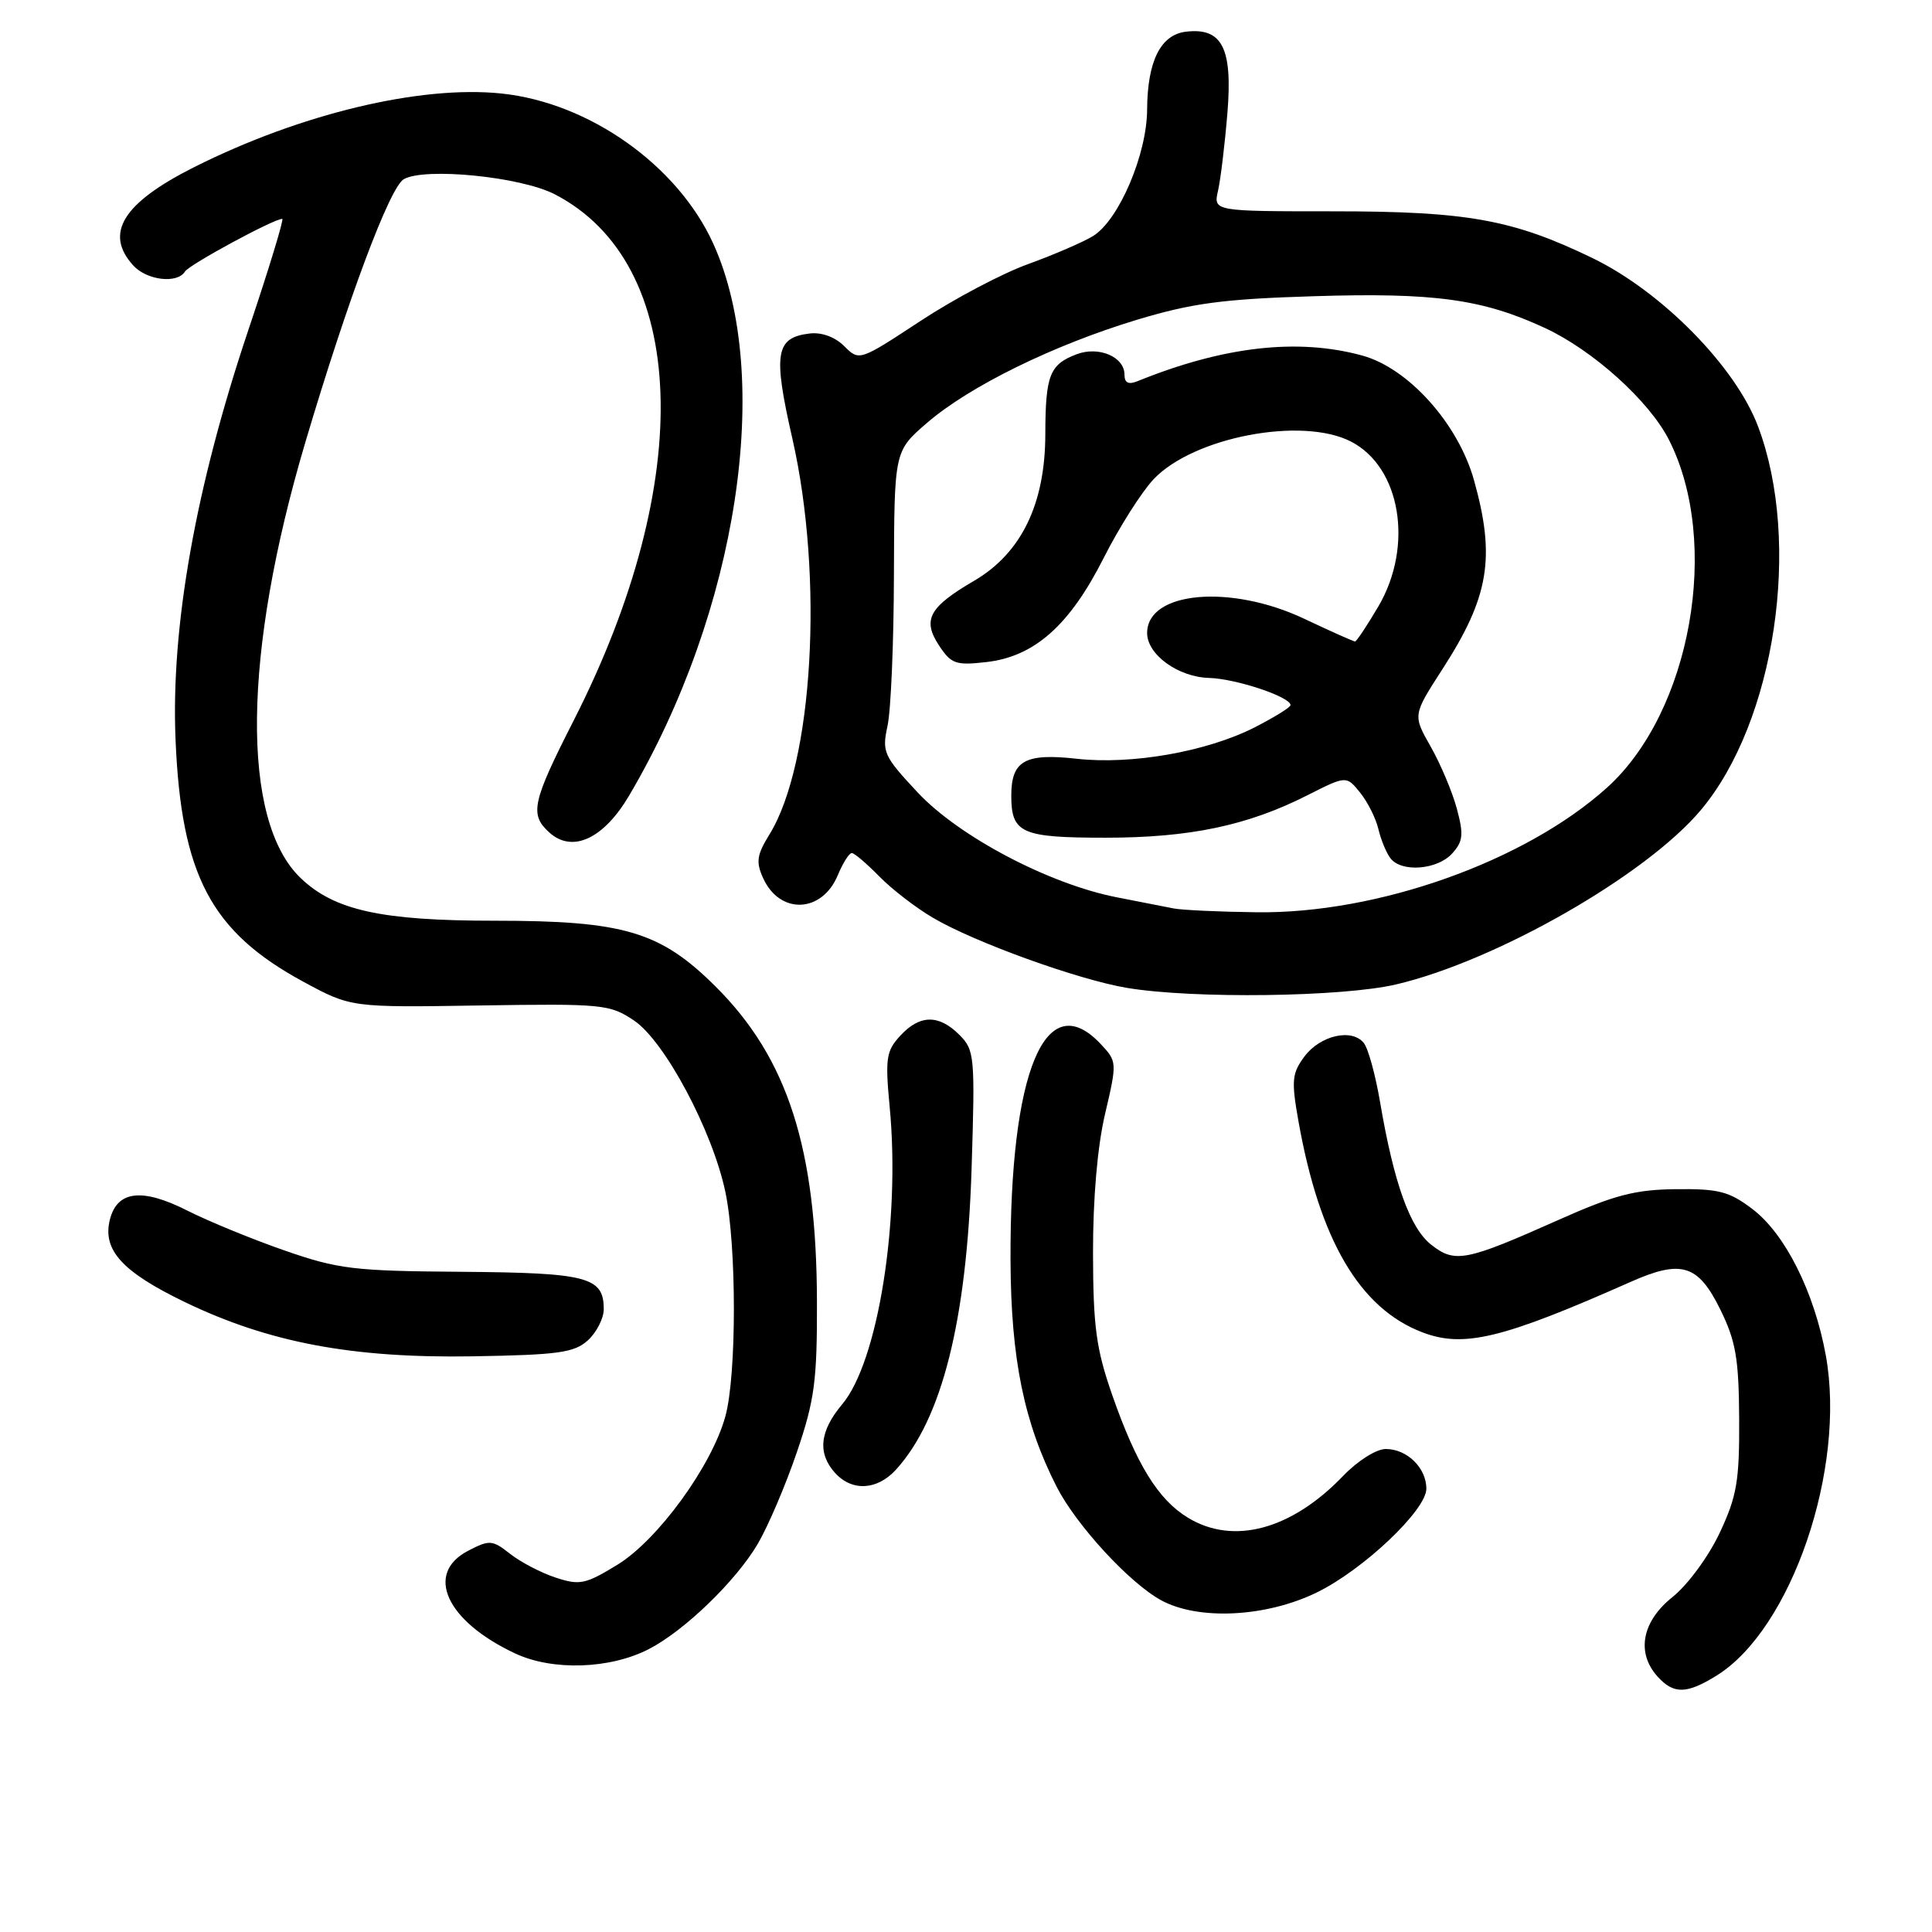 <?xml version="1.0" encoding="UTF-8" standalone="no"?>
<!DOCTYPE svg PUBLIC "-//W3C//DTD SVG 1.1//EN" "http://www.w3.org/Graphics/SVG/1.1/DTD/svg11.dtd" >
<svg xmlns="http://www.w3.org/2000/svg" xmlns:xlink="http://www.w3.org/1999/xlink" version="1.1" viewBox="0 0 256 256">
 <g >
 <path fill="currentColor"
d=" M 227.43 222.04 C 237.38 215.90 244.65 194.60 241.93 179.60 C 240.41 171.23 236.56 163.53 232.25 160.24 C 229.14 157.87 227.77 157.51 222.08 157.57 C 216.65 157.63 213.92 158.34 206.50 161.65 C 194.20 167.13 192.79 167.41 189.64 164.93 C 186.83 162.72 184.70 156.79 182.87 146.05 C 182.26 142.45 181.29 138.91 180.71 138.20 C 179.13 136.23 174.93 137.19 172.84 140.00 C 171.19 142.22 171.10 143.20 172.04 148.50 C 174.84 164.30 180.15 173.36 188.47 176.54 C 193.95 178.63 199.06 177.40 216.08 169.85 C 222.80 166.87 225.01 167.55 227.94 173.50 C 230.01 177.71 230.40 180.00 230.45 188.00 C 230.49 196.24 230.15 198.25 227.87 203.11 C 226.39 206.25 223.64 210.00 221.62 211.61 C 217.55 214.86 216.78 219.00 219.65 222.17 C 221.77 224.51 223.49 224.48 227.43 222.04 Z  M 86.00 218.50 C 90.72 216.06 97.54 209.46 100.42 204.55 C 101.79 202.20 104.13 196.73 105.60 192.39 C 107.94 185.52 108.28 182.94 108.25 172.45 C 108.20 152.14 104.36 140.21 94.81 130.71 C 87.49 123.43 82.68 122.00 65.54 122.00 C 50.55 122.00 44.31 120.63 39.84 116.35 C 31.89 108.73 32.14 86.59 40.49 58.50 C 46.11 39.59 51.66 24.77 53.51 23.74 C 56.34 22.15 69.00 23.42 73.50 25.74 C 91.24 34.89 92.28 63.53 76.02 95.46 C 70.50 106.31 70.15 107.92 72.79 110.31 C 75.84 113.07 79.97 111.16 83.35 105.44 C 97.78 80.99 102.52 49.94 94.51 32.28 C 89.80 21.91 78.08 13.60 66.44 12.39 C 55.69 11.27 39.80 15.08 25.72 22.15 C 16.28 26.90 13.79 30.91 17.65 35.17 C 19.45 37.15 23.49 37.63 24.51 35.98 C 25.08 35.06 36.27 29.00 37.40 29.00 C 37.65 29.00 35.63 35.64 32.90 43.75 C 25.92 64.53 22.63 83.03 23.26 97.99 C 24.01 115.97 27.95 123.44 40.17 130.07 C 46.50 133.50 46.50 133.50 63.58 133.23 C 79.90 132.98 80.80 133.07 84.02 135.23 C 88.09 137.98 94.39 149.80 96.11 157.91 C 97.62 165.05 97.62 182.24 96.11 187.69 C 94.30 194.26 87.17 204.05 81.82 207.33 C 77.57 209.93 76.81 210.09 73.63 209.04 C 71.70 208.41 68.99 206.99 67.60 205.90 C 65.24 204.04 64.87 204.01 62.04 205.48 C 56.23 208.49 59.12 214.81 68.26 219.09 C 73.23 221.42 80.85 221.17 86.00 218.50 Z  M 174.44 211.03 C 180.61 208.04 189.00 200.10 189.00 197.26 C 189.00 194.50 186.44 192.00 183.62 192.00 C 182.37 192.00 179.88 193.57 177.95 195.59 C 171.10 202.71 163.42 204.77 157.40 201.10 C 153.46 198.70 150.60 194.07 147.39 184.89 C 145.25 178.76 144.85 175.83 144.83 166.06 C 144.82 158.83 145.41 151.91 146.43 147.59 C 148.03 140.76 148.02 140.65 145.85 138.34 C 138.53 130.55 133.79 141.95 133.90 167.08 C 133.96 180.08 135.69 188.52 140.01 197.00 C 142.61 202.09 149.67 209.77 153.87 212.05 C 158.80 214.73 167.73 214.29 174.44 211.03 Z  M 118.71 194.75 C 124.81 188.07 128.10 175.01 128.74 154.87 C 129.21 139.94 129.14 139.14 127.12 137.12 C 124.39 134.39 121.87 134.43 119.28 137.25 C 117.42 139.26 117.28 140.26 117.89 146.71 C 119.32 161.80 116.34 180.43 111.60 186.07 C 108.60 189.63 108.30 192.57 110.65 195.17 C 112.90 197.65 116.22 197.47 118.71 194.75 Z  M 77.90 177.60 C 79.05 176.55 80.00 174.69 80.00 173.47 C 80.00 169.21 77.87 168.65 61.18 168.52 C 46.87 168.42 44.82 168.17 37.69 165.69 C 33.40 164.20 27.61 161.82 24.82 160.41 C 18.84 157.38 15.53 157.76 14.56 161.60 C 13.55 165.64 16.19 168.53 24.55 172.56 C 35.67 177.91 46.71 179.98 62.65 179.72 C 73.99 179.53 76.09 179.24 77.90 177.60 Z  M 185.00 130.44 C 198.28 127.32 218.10 115.98 225.35 107.36 C 235.22 95.64 238.76 71.91 232.95 56.50 C 229.96 48.57 220.19 38.64 211.00 34.19 C 200.46 29.09 194.44 28.00 176.67 28.00 C 160.77 28.00 160.77 28.00 161.40 25.25 C 161.74 23.74 162.30 19.10 162.64 14.95 C 163.34 6.37 161.94 3.63 157.15 4.20 C 153.79 4.59 152.04 8.10 152.00 14.50 C 151.98 20.46 148.25 29.18 144.83 31.28 C 143.55 32.07 139.68 33.74 136.24 34.99 C 132.79 36.23 126.35 39.64 121.92 42.56 C 113.87 47.85 113.85 47.85 111.87 45.87 C 110.65 44.65 108.87 44.00 107.29 44.19 C 102.75 44.73 102.41 46.81 105.00 58.15 C 109.18 76.54 107.75 101.19 101.95 110.58 C 100.28 113.29 100.14 114.22 101.13 116.38 C 103.34 121.23 108.93 120.99 111.01 115.97 C 111.69 114.34 112.53 113.01 112.87 113.03 C 113.22 113.04 114.85 114.44 116.50 116.12 C 118.15 117.81 121.36 120.29 123.64 121.62 C 129.13 124.86 142.90 129.83 149.33 130.90 C 158.12 132.37 177.89 132.11 185.00 130.44 Z  M 155.50 120.37 C 154.40 120.16 151.03 119.50 148.00 118.90 C 139.02 117.15 127.08 110.86 121.60 105.01 C 117.08 100.17 116.85 99.66 117.60 96.19 C 118.05 94.16 118.43 85.14 118.45 76.13 C 118.50 59.77 118.50 59.77 122.85 56.02 C 128.50 51.16 139.56 45.73 150.66 42.37 C 157.97 40.17 162.03 39.62 174.09 39.25 C 190.04 38.75 196.45 39.63 204.69 43.45 C 211.06 46.40 218.50 53.10 221.13 58.25 C 228.07 71.87 224.07 94.36 212.91 104.39 C 202.05 114.16 182.54 121.09 166.50 120.88 C 161.55 120.82 156.60 120.59 155.50 120.37 Z  M 192.41 113.10 C 193.87 111.49 193.96 110.58 193.04 107.16 C 192.45 104.95 190.89 101.25 189.58 98.94 C 187.20 94.76 187.20 94.76 191.09 88.73 C 197.32 79.10 198.19 73.89 195.31 63.62 C 193.21 56.13 186.62 48.78 180.50 47.11 C 171.96 44.77 162.12 45.89 150.75 50.50 C 149.52 51.00 149.00 50.74 149.00 49.64 C 149.00 47.28 145.59 45.83 142.66 46.94 C 139.08 48.30 138.53 49.71 138.51 57.52 C 138.50 66.78 135.33 73.30 129.07 76.96 C 123.10 80.45 122.19 82.12 124.42 85.52 C 126.03 87.97 126.64 88.19 130.68 87.73 C 137.06 87.01 141.72 82.88 146.23 73.96 C 148.28 69.90 151.26 65.20 152.85 63.51 C 158.13 57.91 172.55 55.16 179.03 58.52 C 185.61 61.92 187.33 72.34 182.65 80.34 C 181.14 82.90 179.75 85.00 179.55 85.00 C 179.35 85.00 176.33 83.65 172.84 82.00 C 163.03 77.36 152.00 78.36 152.00 83.88 C 152.00 86.74 156.12 89.72 160.21 89.83 C 163.78 89.93 171.00 92.34 171.00 93.43 C 171.00 93.73 168.83 95.06 166.19 96.41 C 159.86 99.61 149.95 101.35 142.67 100.54 C 135.82 99.77 134.00 100.80 134.00 105.42 C 134.00 110.41 135.33 111.00 146.49 111.00 C 157.66 111.00 165.31 109.39 173.21 105.39 C 178.39 102.77 178.39 102.77 180.21 105.01 C 181.21 106.24 182.31 108.43 182.65 109.88 C 182.99 111.32 183.72 113.06 184.26 113.75 C 185.74 115.63 190.46 115.25 192.41 113.10 Z "/>
</g>
</svg>